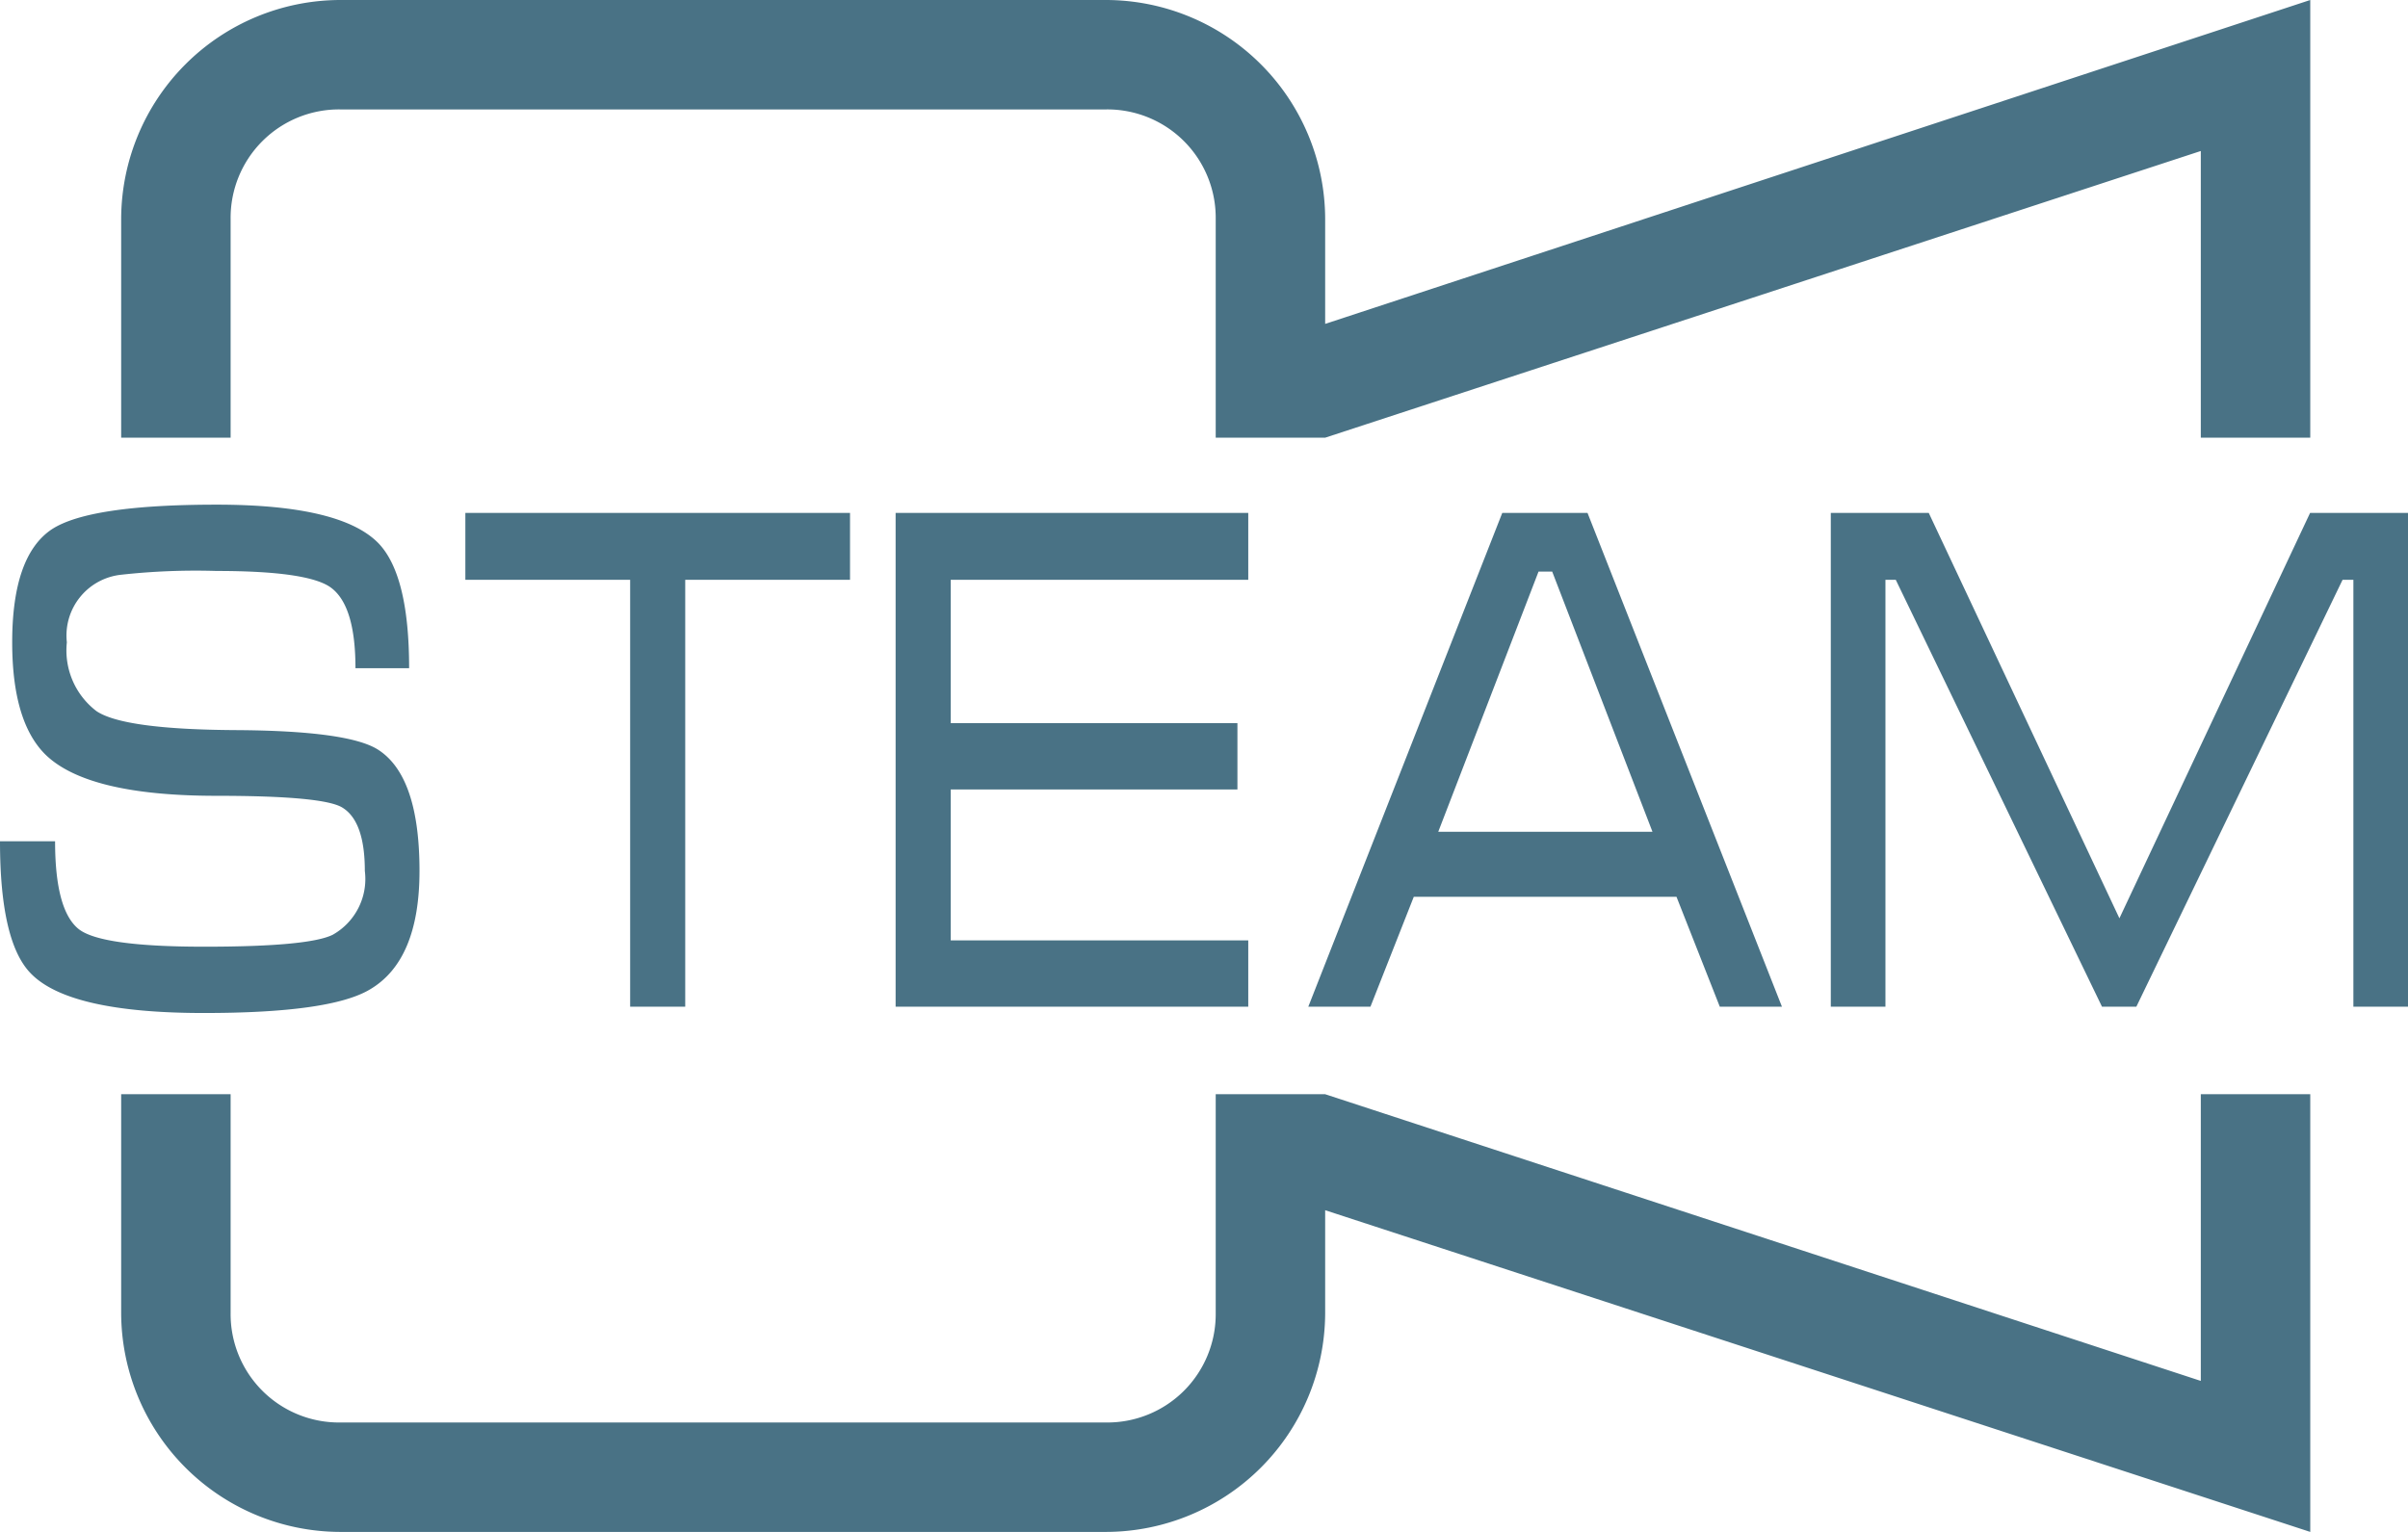 <svg xmlns="http://www.w3.org/2000/svg" viewBox="0 0 110 70"><defs><style>.a{fill:#497285;}</style></defs><title>icon_steam_en</title><path class="a" d="M105.535,0V20h-5V6.9l-40,13.1h-5V10a4.951,4.951,0,0,0-5-5h-35a4.951,4.951,0,0,0-5,5V20h-5V10a10.029,10.029,0,0,1,10-10h35a10.029,10.029,0,0,1,10,10v4.8Z"/><path class="a" d="M105.535,50V70l-45-14.7V60a10.029,10.029,0,0,1-10,10h-35a10.029,10.029,0,0,1-10-10V50h5V60a4.951,4.951,0,0,0,5,5h35a4.951,4.951,0,0,0,5-5V50h5l40,13.1V50Z"/><path class="a" d="M19.163,39.796q0,4.097-2.28,5.425-1.807,1.068-7.57,1.068-6.172,0-7.915-1.818Q0,43.028,0,38.44H2.516q0,3.145,1.075,4.011,1.011.808,5.742.808,4.774,0,5.871-.548a2.925,2.925,0,0,0,1.462-2.914q0-2.251-1.011-2.885-.839-.548-5.764-.548-5.871,0-7.807-1.876-1.527-1.5-1.527-5.136,0-3.953,1.807-5.165Q4.086,23.06,9.893,23.06q5.721,0,7.42,1.789,1.377,1.472,1.376,5.684H16.238q0-2.828-1.097-3.664Q14.13,26.09,9.893,26.09a30.985,30.985,0,0,0-4.366.173A2.793,2.793,0,0,0,3.054,29.351a3.484,3.484,0,0,0,1.355,3.145q1.247.837,6.366.866,5.14.029,6.495.894Q19.163,35.468,19.163,39.796ZM38.83,26.494H31.302V46H28.786V26.494H21.258V23.436H38.83ZM57.022,46H40.913V23.436H57.022v3.059H43.43v6.55H56.527v3.03H43.43V42.97H57.022Zm24.379,0H78.562l-1.978-5.021H64.583L62.604,46h-2.839l8.861-22.564h3.893Zm-5.914-7.993L70.906,26.119h-.624L65.701,38.007ZM110,46h-2.495V26.494h-.494L97.591,46h-1.57l-9.42-19.506h-.472V46H83.633V23.436h4.474l8.71,18.525,8.711-18.525H110Z"/></svg>
